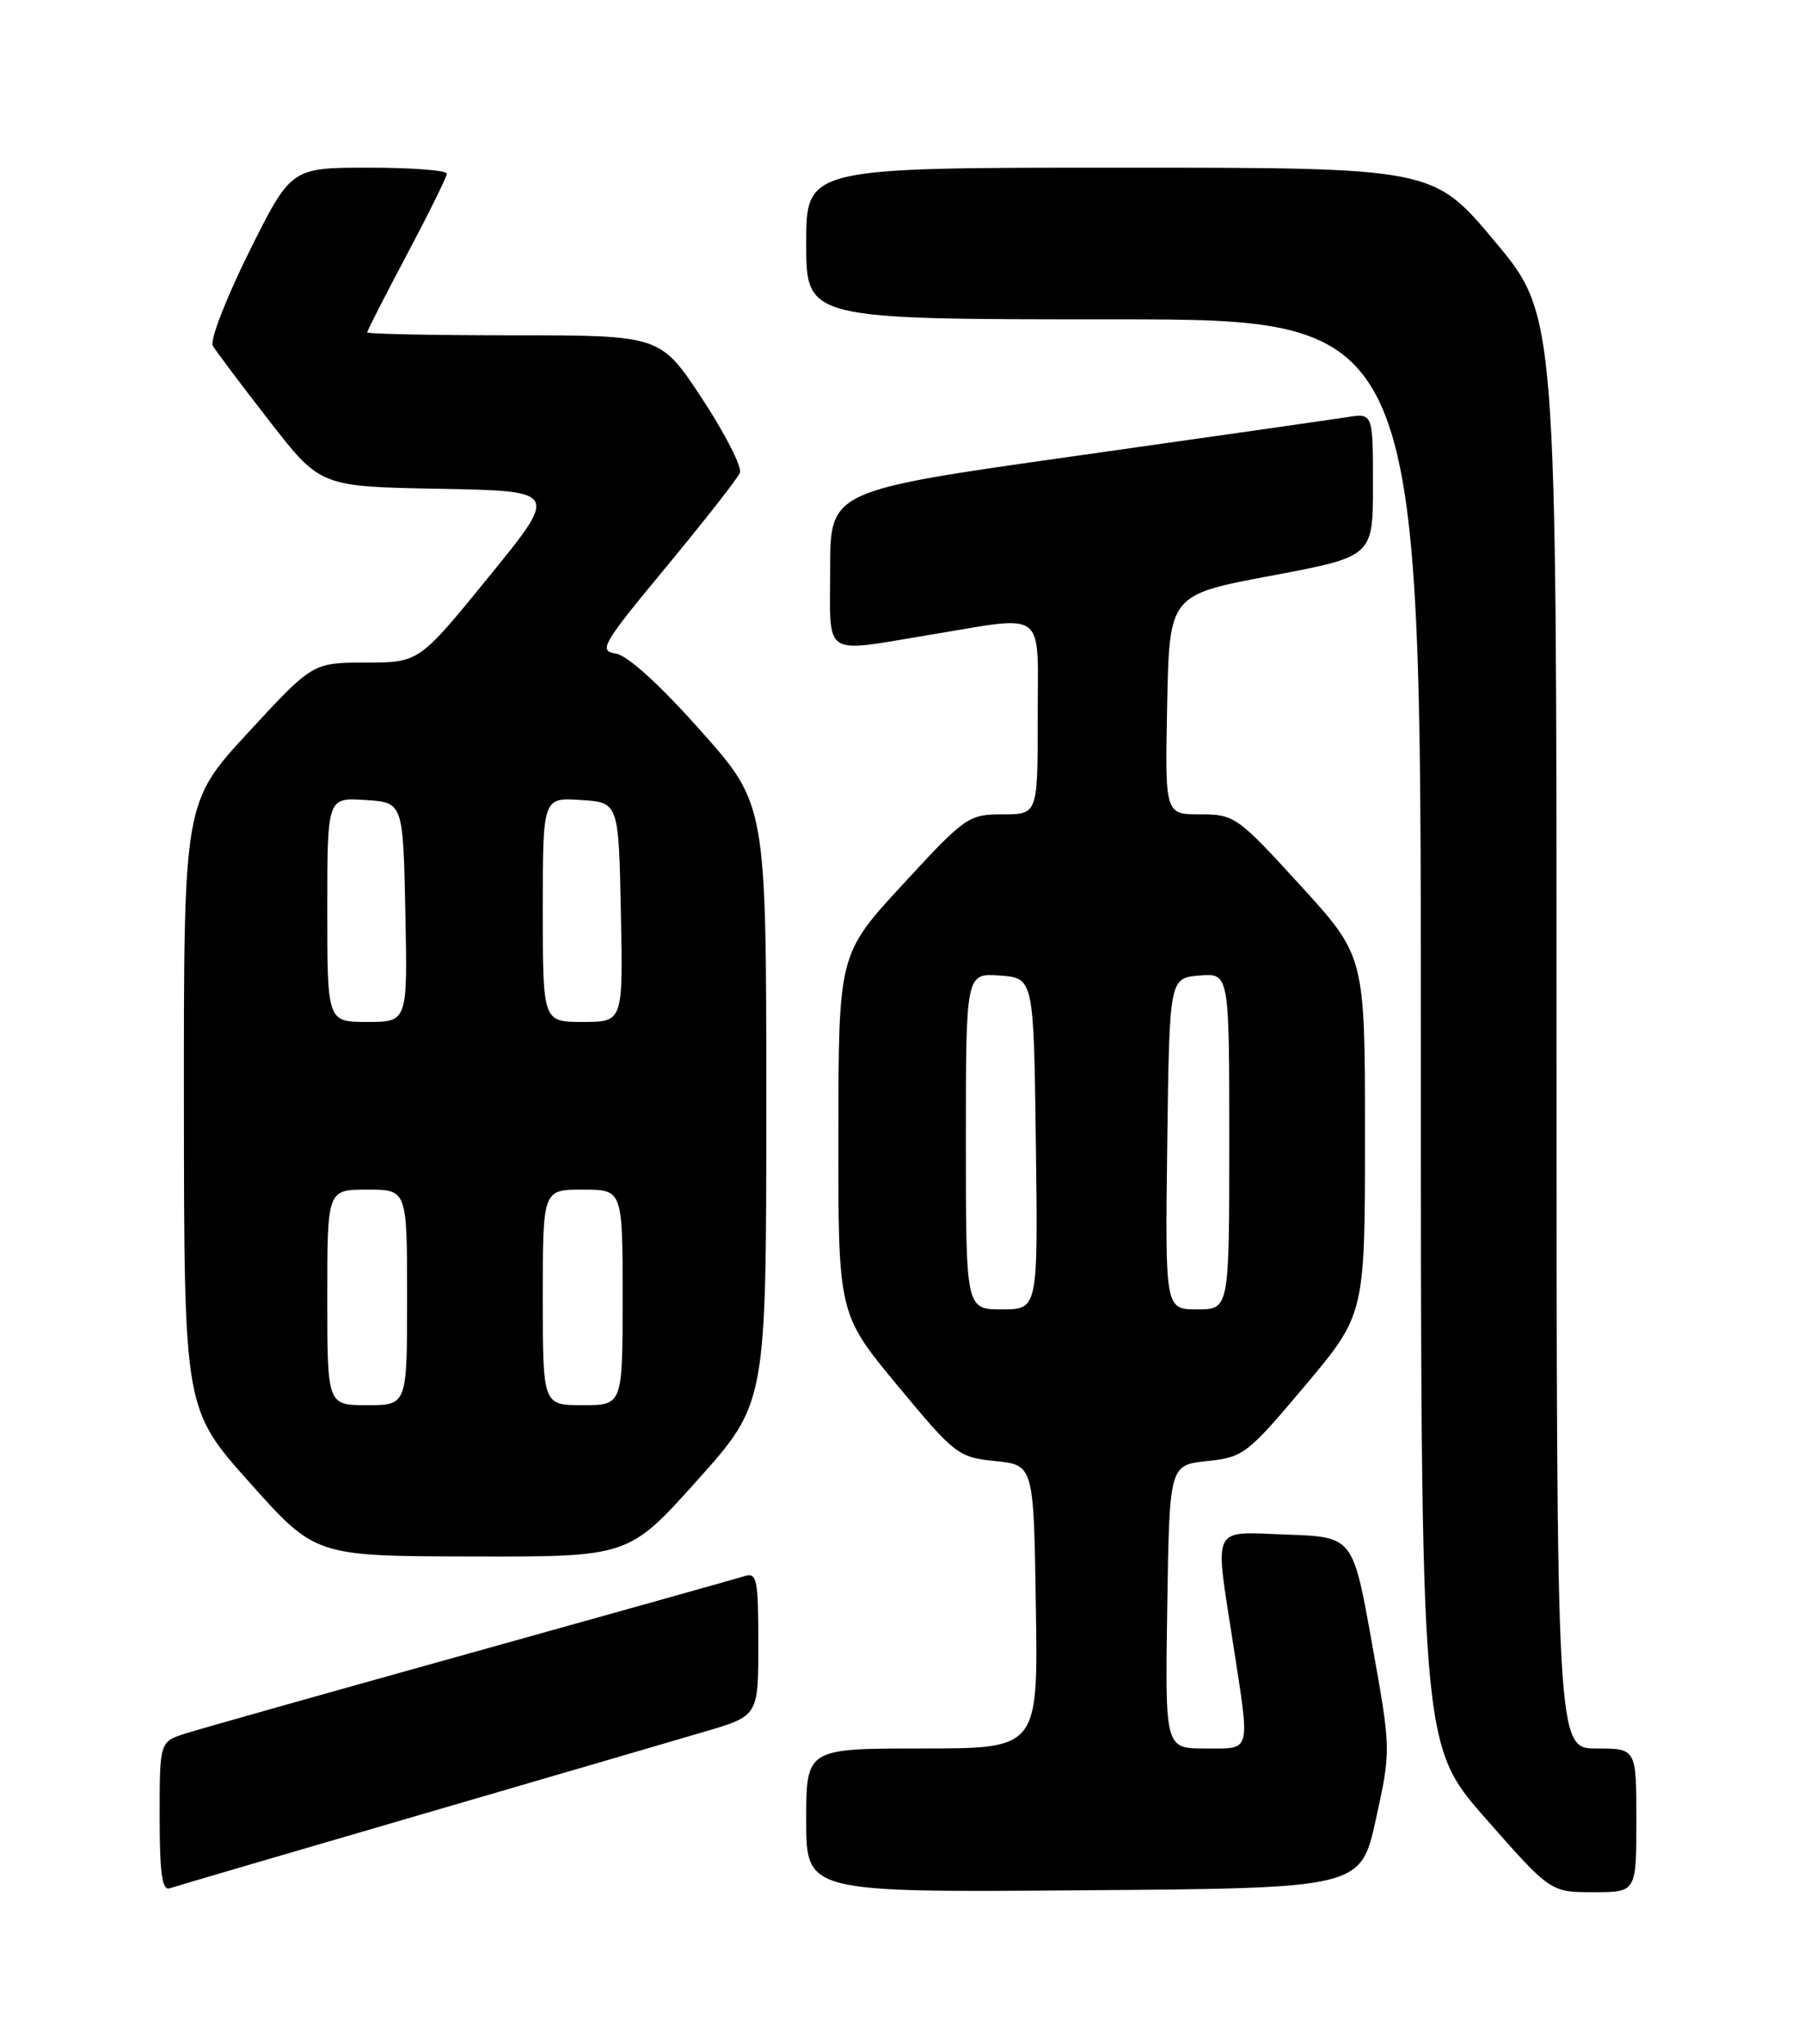 <?xml version="1.0" encoding="UTF-8" standalone="no"?>
<!DOCTYPE svg PUBLIC "-//W3C//DTD SVG 1.1//EN" "http://www.w3.org/Graphics/SVG/1.1/DTD/svg11.dtd" >
<svg xmlns="http://www.w3.org/2000/svg" xmlns:xlink="http://www.w3.org/1999/xlink" version="1.1" viewBox="0 0 226 256">
 <g >
 <path fill="currentColor"
d=" M 52.00 227.49 C 68.22 222.76 84.54 218.00 88.25 216.90 C 95.00 214.92 95.00 214.92 95.00 205.89 C 95.00 197.75 94.83 196.92 93.25 197.42 C 92.29 197.72 76.88 202.04 59.00 207.03 C 41.12 212.01 25.04 216.55 23.25 217.12 C 20.00 218.16 20.00 218.16 20.00 227.55 C 20.00 234.62 20.31 236.83 21.25 236.51 C 21.94 236.28 35.77 232.22 52.00 227.49 Z  M 172.37 227.85 C 174.27 219.19 174.27 219.19 171.88 205.85 C 169.49 192.50 169.49 192.50 161.25 192.21 C 151.60 191.87 152.15 190.75 154.50 206.00 C 156.62 219.77 156.83 219.00 150.98 219.00 C 145.95 219.00 145.95 219.00 146.23 201.25 C 146.50 183.50 146.50 183.50 151.24 183.00 C 155.78 182.52 156.28 182.13 163.49 173.56 C 171.00 164.62 171.00 164.62 171.00 142.19 C 171.00 119.76 171.00 119.76 162.89 110.88 C 155.03 102.27 154.65 102.00 150.36 102.00 C 145.94 102.00 145.94 102.00 146.22 88.25 C 146.50 74.50 146.50 74.50 159.25 72.11 C 172.00 69.71 172.00 69.71 172.00 60.72 C 172.00 51.74 172.00 51.74 168.75 52.25 C 166.96 52.53 151.66 54.72 134.75 57.11 C 104.00 61.45 104.00 61.45 104.00 71.23 C 104.00 82.53 102.84 81.76 116.50 79.51 C 131.33 77.08 130.00 76.05 130.00 90.00 C 130.00 102.00 130.00 102.00 125.59 102.00 C 121.34 102.00 120.92 102.29 113.12 110.75 C 105.05 119.50 105.05 119.50 105.03 142.03 C 105.00 164.56 105.00 164.56 112.43 173.53 C 119.62 182.20 120.02 182.52 124.68 183.00 C 129.50 183.50 129.50 183.50 129.77 201.25 C 130.05 219.00 130.05 219.00 115.52 219.00 C 101.00 219.00 101.00 219.00 101.00 228.01 C 101.00 237.03 101.00 237.03 135.73 236.76 C 170.47 236.50 170.47 236.50 172.37 227.85 Z  M 205.00 228.00 C 205.00 219.00 205.00 219.00 200.00 219.00 C 195.00 219.00 195.00 219.00 195.00 129.24 C 195.00 39.48 195.00 39.48 187.27 30.24 C 179.54 21.00 179.54 21.00 140.27 21.00 C 101.00 21.00 101.00 21.00 101.00 30.50 C 101.00 40.00 101.00 40.00 139.50 40.00 C 178.00 40.00 178.00 40.00 178.00 129.27 C 178.00 218.54 178.00 218.54 186.12 227.77 C 194.24 237.00 194.24 237.00 199.62 237.00 C 205.00 237.00 205.00 237.00 205.00 228.00 Z  M 87.38 185.38 C 96.00 175.75 96.00 175.75 96.00 138.25 C 96.00 100.75 96.00 100.75 87.75 91.49 C 82.63 85.73 78.60 82.08 77.14 81.86 C 74.95 81.53 75.44 80.69 83.47 71.00 C 88.25 65.22 92.40 59.93 92.69 59.23 C 92.99 58.53 90.87 54.37 87.99 49.98 C 82.75 42.00 82.75 42.00 64.37 42.00 C 54.27 42.00 46.00 41.83 46.00 41.63 C 46.00 41.43 48.24 37.04 50.98 31.88 C 53.72 26.72 55.97 22.16 55.98 21.75 C 55.99 21.34 51.60 21.00 46.23 21.00 C 36.46 21.00 36.46 21.00 31.20 31.56 C 28.32 37.37 26.27 42.65 26.66 43.31 C 27.04 43.96 30.23 48.20 33.74 52.72 C 40.13 60.95 40.13 60.95 55.06 61.22 C 69.99 61.50 69.99 61.50 61.24 72.24 C 52.50 82.98 52.50 82.98 45.83 82.99 C 39.17 83.00 39.17 83.00 31.09 91.75 C 23.02 100.50 23.02 100.50 23.04 138.50 C 23.07 176.50 23.07 176.50 31.28 185.70 C 39.50 194.91 39.50 194.91 59.13 194.95 C 78.76 195.00 78.76 195.00 87.38 185.38 Z  M 121.00 142.94 C 121.00 121.89 121.00 121.89 125.25 122.19 C 129.50 122.50 129.50 122.50 129.77 143.25 C 130.04 164.00 130.04 164.00 125.52 164.00 C 121.00 164.00 121.00 164.00 121.00 142.94 Z  M 146.23 143.25 C 146.50 122.50 146.50 122.50 150.25 122.19 C 154.00 121.88 154.00 121.88 154.00 142.94 C 154.00 164.00 154.00 164.00 149.98 164.00 C 145.96 164.00 145.96 164.00 146.23 143.25 Z  M 41.00 162.50 C 41.00 149.00 41.00 149.00 46.00 149.00 C 51.00 149.00 51.00 149.00 51.00 162.50 C 51.00 176.00 51.00 176.00 46.00 176.00 C 41.00 176.00 41.00 176.00 41.00 162.50 Z  M 68.00 162.50 C 68.00 149.00 68.00 149.00 73.00 149.00 C 78.00 149.00 78.00 149.00 78.00 162.50 C 78.00 176.00 78.00 176.00 73.00 176.00 C 68.00 176.00 68.00 176.00 68.00 162.50 Z  M 41.00 113.95 C 41.00 99.89 41.00 99.89 45.75 100.20 C 50.50 100.50 50.50 100.50 50.78 114.25 C 51.06 128.00 51.06 128.00 46.03 128.00 C 41.00 128.00 41.00 128.00 41.00 113.95 Z  M 68.00 113.95 C 68.00 99.89 68.00 99.89 72.75 100.20 C 77.50 100.50 77.50 100.50 77.78 114.25 C 78.06 128.00 78.06 128.00 73.03 128.00 C 68.00 128.00 68.00 128.00 68.00 113.95 Z "/>
</g>
</svg>